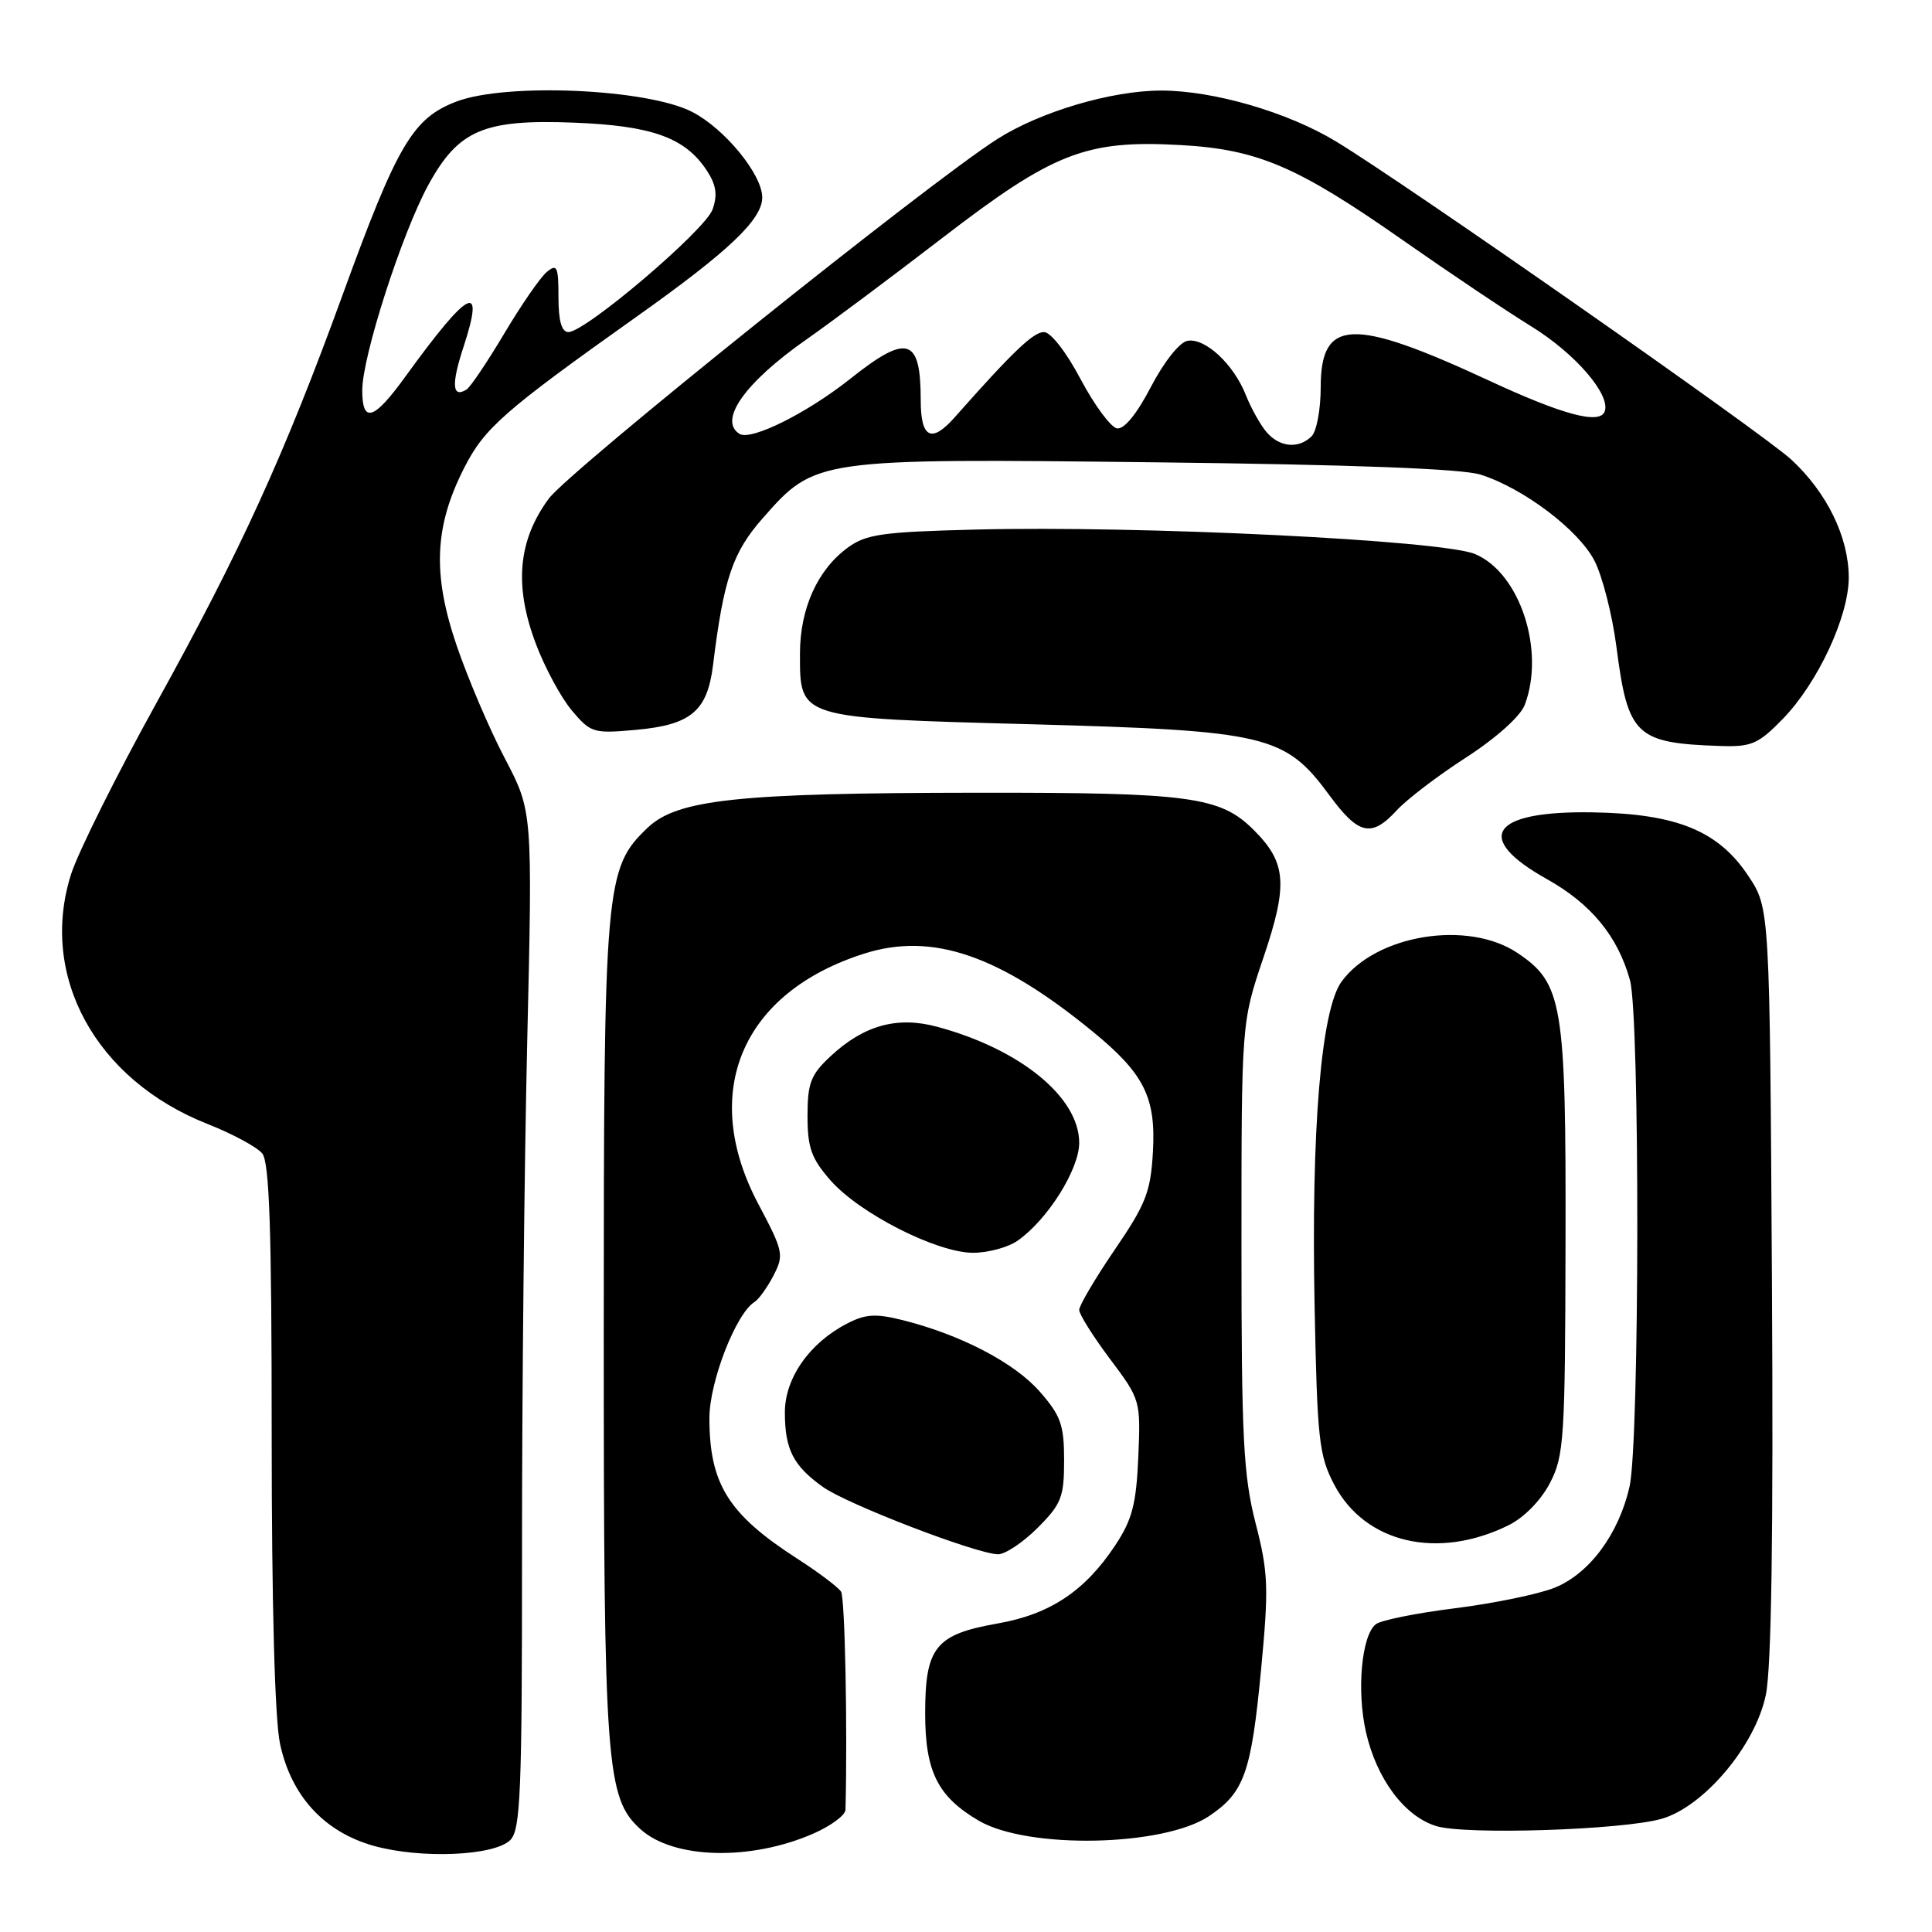 <?xml version="1.0" encoding="UTF-8" standalone="no"?>
<!DOCTYPE svg PUBLIC "-//W3C//DTD SVG 1.1//EN" "http://www.w3.org/Graphics/SVG/1.1/DTD/svg11.dtd" >
<svg xmlns="http://www.w3.org/2000/svg" xmlns:xlink="http://www.w3.org/1999/xlink" version="1.1" viewBox="0 0 256 256">
 <g >
 <path fill="currentColor"
d=" M 67.62 243.81 C 68.98 242.45 69.18 237.47 69.17 205.37 C 69.16 185.09 69.47 154.78 69.86 138.00 C 70.57 107.50 70.57 107.50 66.90 100.50 C 64.87 96.65 62.00 89.91 60.50 85.51 C 57.29 76.08 57.55 69.79 61.49 62.03 C 64.18 56.72 66.74 54.47 84.34 41.97 C 96.56 33.30 101.00 29.09 101.00 26.16 C 101.00 23.12 96.03 17.05 91.72 14.83 C 85.77 11.76 67.07 10.94 60.47 13.46 C 54.69 15.67 52.65 19.13 45.39 39.09 C 37.67 60.30 31.91 72.93 20.71 93.18 C 15.44 102.70 10.37 112.89 9.43 115.80 C 5.12 129.28 12.65 143.08 27.50 148.93 C 30.80 150.24 34.06 151.99 34.75 152.84 C 35.70 154.01 36.00 163.02 36.00 190.14 C 36.00 212.61 36.41 227.83 37.11 231.09 C 38.60 238.00 42.97 242.75 49.54 244.59 C 55.80 246.33 65.51 245.92 67.62 243.81 Z  M 107.75 242.97 C 110.09 241.95 112.02 240.52 112.03 239.81 C 112.31 229.00 111.96 211.75 111.45 210.91 C 111.08 210.32 108.47 208.35 105.64 206.53 C 96.51 200.65 94.00 196.64 94.00 187.90 C 94.00 183.09 97.52 174.03 99.99 172.51 C 100.55 172.16 101.68 170.58 102.50 169.00 C 103.90 166.28 103.80 165.79 100.49 159.55 C 92.64 144.75 98.27 131.49 114.57 126.34 C 123.56 123.51 132.43 126.56 144.83 136.72 C 151.60 142.27 153.17 145.40 152.77 152.59 C 152.47 157.94 151.84 159.54 147.71 165.59 C 145.12 169.39 143.00 172.98 143.00 173.57 C 143.00 174.16 144.84 177.08 147.08 180.07 C 151.12 185.45 151.15 185.57 150.83 193.07 C 150.56 199.30 150.02 201.37 147.79 204.74 C 143.77 210.82 139.14 213.90 132.19 215.12 C 123.95 216.57 122.59 218.27 122.59 227.04 C 122.59 234.74 124.25 238.06 129.69 241.25 C 136.20 245.06 154.19 244.69 160.23 240.63 C 164.88 237.50 165.80 234.88 167.10 221.23 C 168.13 210.33 168.06 208.41 166.37 201.82 C 164.75 195.47 164.50 190.57 164.50 165.00 C 164.50 135.50 164.50 135.50 167.40 126.92 C 170.69 117.19 170.48 114.32 166.12 109.97 C 161.70 105.55 157.69 105.01 129.50 105.04 C 97.71 105.07 89.74 105.92 85.78 109.71 C 80.18 115.07 80.00 117.20 80.00 176.50 C 80.00 234.09 80.31 238.25 84.88 242.39 C 89.25 246.34 99.45 246.60 107.75 242.97 Z  M 220.18 241.00 C 225.78 239.39 232.59 231.30 233.98 224.59 C 234.73 220.99 234.99 203.20 234.79 169.80 C 234.50 120.35 234.50 120.35 231.68 116.09 C 227.70 110.08 222.18 107.82 211.01 107.64 C 197.57 107.42 195.14 110.99 204.98 116.49 C 210.83 119.76 214.37 124.06 215.98 129.88 C 217.31 134.66 217.26 191.14 215.92 197.00 C 214.49 203.29 210.58 208.55 205.97 210.39 C 203.85 211.24 197.92 212.46 192.81 213.10 C 187.69 213.74 182.96 214.69 182.30 215.22 C 180.42 216.70 179.75 224.00 180.99 229.48 C 182.39 235.69 186.09 240.66 190.29 241.96 C 194.13 243.16 214.98 242.49 220.18 241.00 Z  M 137.47 202.47 C 140.64 199.29 141.00 198.39 141.00 193.50 C 141.00 188.80 140.56 187.57 137.75 184.37 C 134.40 180.56 127.31 176.86 119.63 174.93 C 116.04 174.03 114.69 174.11 112.24 175.38 C 107.26 177.95 104.00 182.61 104.00 187.14 C 104.00 192.06 105.11 194.23 109.06 197.04 C 112.28 199.33 129.26 205.86 132.22 205.95 C 133.16 205.98 135.52 204.41 137.47 202.47 Z  M 199.94 202.08 C 201.96 201.07 204.20 198.78 205.38 196.50 C 207.25 192.90 207.39 190.66 207.44 164.56 C 207.51 133.00 207.06 130.29 201.10 126.29 C 194.53 121.86 182.33 123.83 177.77 130.06 C 175.05 133.77 173.73 149.68 174.19 173.00 C 174.54 190.77 174.77 192.87 176.79 196.72 C 180.88 204.50 190.54 206.74 199.94 202.08 Z  M 134.85 164.39 C 138.81 161.62 143.00 154.95 143.00 151.43 C 143.00 145.39 135.19 139.01 124.17 136.05 C 118.88 134.62 114.44 135.86 110.04 139.97 C 107.43 142.40 107.00 143.52 107.00 147.87 C 107.00 152.09 107.51 153.51 110.06 156.42 C 113.91 160.80 124.15 166.00 128.94 166.00 C 130.93 166.00 133.59 165.28 134.85 164.39 Z  M 185.08 107.37 C 186.41 105.92 190.55 102.76 194.28 100.36 C 198.24 97.80 201.46 94.91 202.03 93.42 C 204.78 86.20 201.39 75.89 195.44 73.41 C 191.07 71.58 151.03 69.62 129.31 70.17 C 116.89 70.48 114.76 70.78 112.31 72.58 C 108.32 75.51 106.00 80.65 106.00 86.60 C 106.00 95.25 105.63 95.13 136.73 95.97 C 167.85 96.82 170.28 97.39 176.14 105.36 C 180.02 110.64 181.72 111.02 185.08 107.37 Z  M 236.24 95.25 C 240.88 90.47 244.98 81.66 244.97 76.50 C 244.95 71.16 242.09 65.29 237.37 60.91 C 233.62 57.44 186.24 24.32 177.04 18.75 C 170.63 14.86 160.80 12.00 153.86 12.00 C 147.31 12.00 137.86 14.79 132.17 18.41 C 123.08 24.18 75.42 62.39 72.71 66.08 C 68.64 71.61 68.10 77.60 70.99 85.27 C 72.18 88.44 74.33 92.43 75.77 94.14 C 78.27 97.11 78.63 97.22 84.27 96.71 C 91.56 96.05 93.73 94.23 94.48 88.13 C 95.89 76.71 97.07 73.20 101.07 68.66 C 108.03 60.75 108.12 60.74 153.15 61.26 C 179.21 61.56 193.74 62.11 196.18 62.89 C 201.86 64.69 209.15 70.20 211.27 74.29 C 212.32 76.32 213.64 81.47 214.19 85.74 C 215.71 97.51 216.74 98.48 228.05 98.85 C 232.08 98.98 233.01 98.57 236.24 95.25 Z  M 48.00 51.72 C 48.00 47.24 53.26 30.90 56.76 24.50 C 60.74 17.23 64.09 15.79 76.00 16.25 C 86.40 16.65 90.79 18.23 93.66 22.60 C 94.90 24.50 95.10 25.82 94.42 27.75 C 93.45 30.50 77.58 44.00 75.32 44.00 C 74.42 44.00 74.00 42.54 74.00 39.38 C 74.00 35.31 73.81 34.91 72.44 36.05 C 71.59 36.76 69.06 40.42 66.82 44.19 C 64.58 47.95 62.33 51.30 61.81 51.62 C 59.91 52.79 59.78 50.95 61.43 45.93 C 64.30 37.15 62.13 38.28 53.70 49.92 C 49.54 55.68 48.00 56.16 48.00 51.72 Z  M 167.82 57.25 C 167.00 56.29 165.77 54.08 165.08 52.35 C 163.47 48.25 159.67 44.73 157.34 45.16 C 156.29 45.35 154.22 47.97 152.50 51.27 C 150.61 54.90 148.94 56.93 148.00 56.76 C 147.18 56.61 145.01 53.68 143.19 50.25 C 141.30 46.66 139.22 44.00 138.33 44.00 C 136.92 44.00 134.21 46.59 126.49 55.31 C 123.42 58.78 122.00 58.06 122.00 53.02 C 122.00 44.73 120.23 44.18 112.72 50.15 C 106.95 54.74 99.52 58.44 97.99 57.49 C 95.14 55.73 98.71 50.68 106.84 44.99 C 109.95 42.82 118.08 36.75 124.89 31.51 C 139.58 20.21 143.90 18.52 156.41 19.22 C 166.67 19.79 171.92 22.04 186.00 31.91 C 191.96 36.08 199.58 41.20 202.94 43.27 C 208.71 46.83 213.42 52.28 212.64 54.50 C 212.01 56.29 207.14 55.00 197.28 50.42 C 179.15 42.01 175.00 42.18 175.00 51.34 C 175.00 54.23 174.46 57.14 173.80 57.80 C 172.09 59.51 169.55 59.28 167.82 57.25 Z "/>
</g>
</svg>